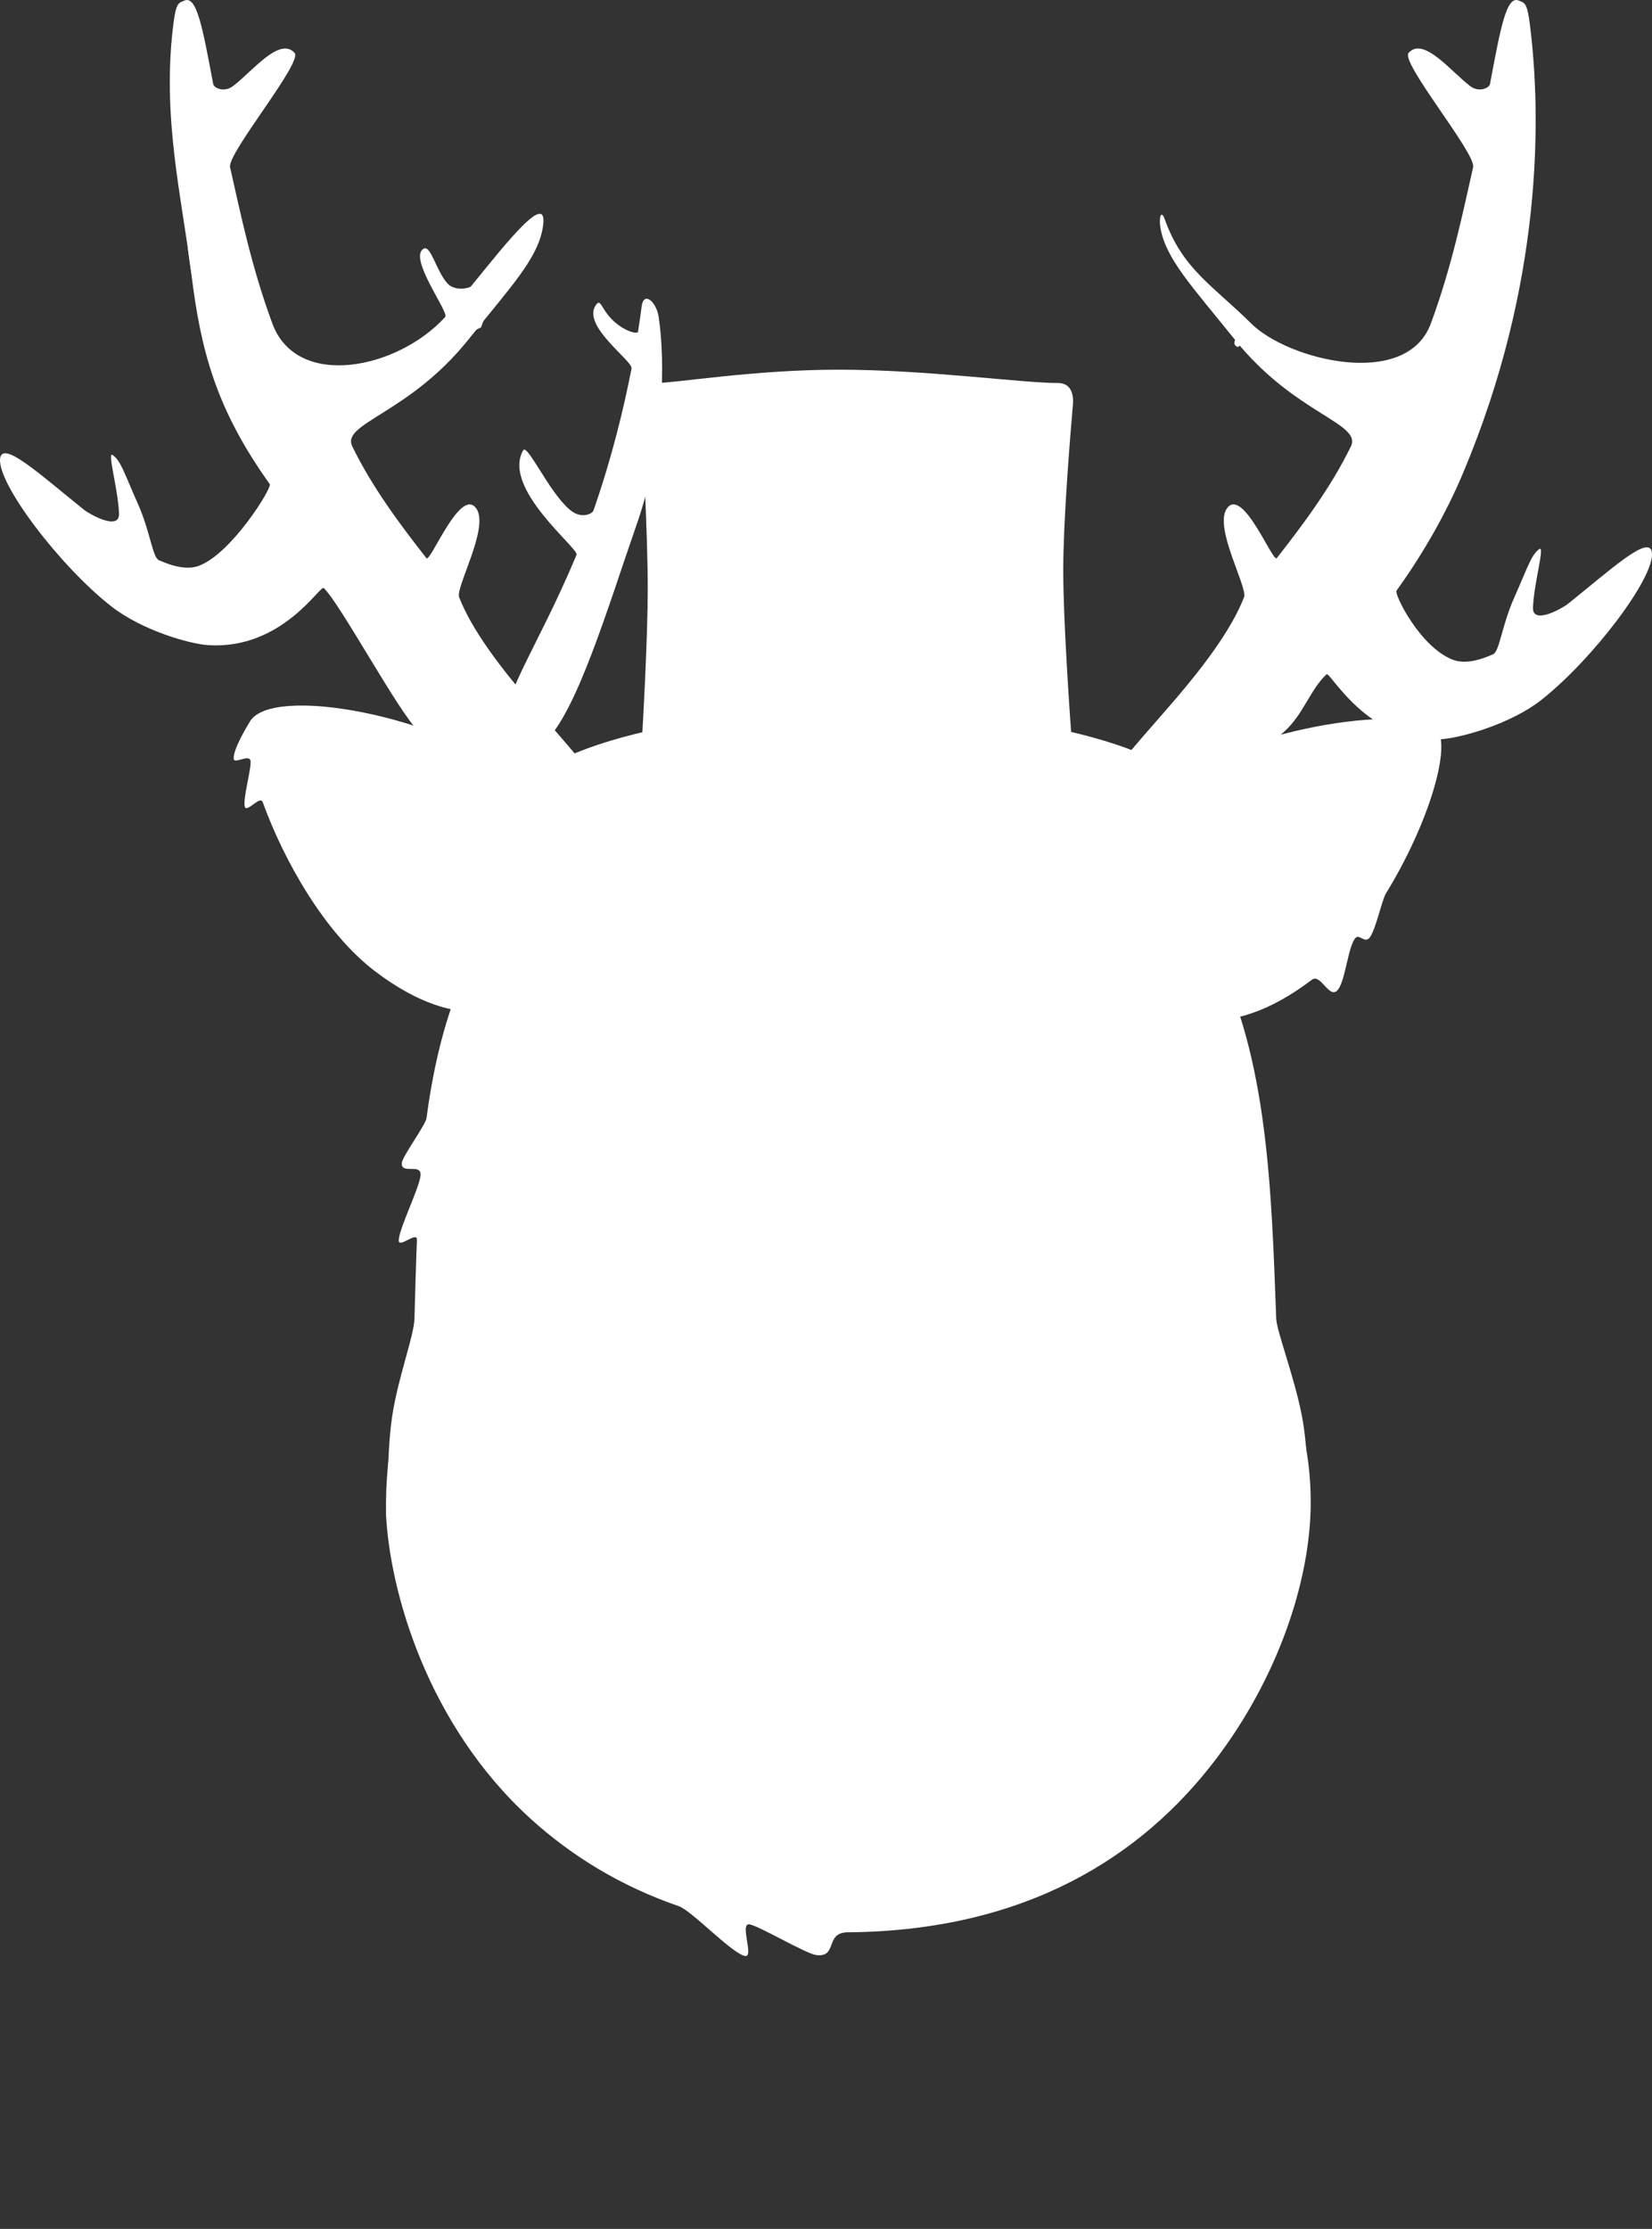 <svg version="1.1" xmlns="http://www.w3.org/2000/svg" xmlns:xlink="http://www.w3.org/1999/xlink" width="135.138" height="182.267" viewBox="0,0,135.138,182.267"><rect x="0" y="0" width="135.138" height="182.267" fill="#333333" stroke="none"/><g transform="translate(-292.431,-73.889)"><g fill="#ffffff" stroke="none" stroke-width="0" stroke-miterlimit="10"><path d="M322.122,256.155z" stroke-linecap="butt"/><g><g><path d="M388.634,202.364c0,8.658 -11.977,15.676 -26.751,15.676c-14.774,0 -26.751,-7.018 -26.751,-15.676c0,-8.658 11.977,-15.676 26.751,-15.676c14.774,0 26.751,7.018 26.751,15.676z" stroke-linecap="butt"/><g><g><g><path d="M344.74,218.666c-0.656,-0.167 -1.239,-3.654 -1.239,-3.654l6.702,-26.319c0,0 2.306,-3.278 2.962,-3.111c0.738,0.188 1.248,4.184 1.248,4.184l-6.702,26.319c0,0 -2.233,2.77 -2.971,2.582z" stroke-linecap="butt"/><path d="M343.507,215.222l3.867,0.633" stroke-linecap="round"/><path d="M350.411,188.867l3.423,0.872" stroke-linecap="round"/><path d="M347.091,201.902l4.413,-1.512" stroke-linecap="round"/><path d="M350.603,194.89c0.298,0.076 0.493,0.322 0.435,0.55c-0.058,0.228 -0.347,0.351 -0.645,0.275c-0.298,-0.076 -0.493,-0.322 -0.435,-0.55c0.058,-0.228 0.347,-0.351 0.645,-0.275z" stroke-linecap="butt"/><path d="M347.464,207.971c0.298,0.076 0.493,0.322 0.435,0.55c-0.058,0.228 -0.347,0.351 -0.645,0.275c-0.298,-0.076 -0.493,-0.322 -0.435,-0.55c0.058,-0.228 0.347,-0.351 0.645,-0.275z" stroke-linecap="butt"/></g><g><path d="M358.063,203.262v-3.256c0,0 0.859,-1.06 3.105,-1.06c2.497,0 3.711,1.06 3.711,1.06v3.256z" stroke-linecap="butt"/><g><path d="M361.499,220.379c-0.762,0.004 -2.258,-3.224 -2.258,-3.224l-0.137,-27.159c0,0 1.462,-3.753 2.223,-3.757c0.677,-0.003 2.122,3.735 2.122,3.735l0.137,27.159c0,0 -1.41,3.242 -2.086,3.246z" stroke-linecap="butt"/><path d="M363.529,217.336l-3.905,-0.321" stroke-linecap="round"/><path d="M363.205,190.093l-3.532,0.018" stroke-linecap="round"/><path d="M359.357,201.01l3.916,2.534" stroke-linecap="round"/><path d="M361.562,195.891c0.308,-0.002 0.559,0.188 0.56,0.423c0.001,0.235 -0.248,0.427 -0.555,0.428c-0.308,0.002 -0.559,-0.188 -0.56,-0.423c-0.001,-0.235 0.247,-0.427 0.555,-0.428z" stroke-linecap="butt"/><path d="M361.444,209.343c0.308,-0.002 0.559,0.188 0.56,0.423c0.001,0.235 -0.248,0.427 -0.555,0.428c-0.308,0.002 -0.559,-0.188 -0.56,-0.423c-0.001,-0.235 0.248,-0.427 0.555,-0.428z" stroke-linecap="butt"/></g><path d="M358.593,201.975l-0.379,-2.272c0,0 1.298,0.379 3.029,0.379c1.441,0 3.408,-0.379 3.408,-0.379l-0.379,2.272z" stroke-linecap="butt"/><path d="M358.007,206.095v-6.037c0,0 1.121,0.854 3.116,0.854c2.249,0 3.811,-0.854 3.811,-0.854l-0.076,6.037c0,0 -2.671,0.372 -3.859,0.372c-1.086,0 -2.992,-0.372 -2.992,-0.372z" stroke-linecap="butt"/></g><g><path d="M378.083,216.091c-0.738,0.188 -2.971,-2.582 -2.971,-2.582l-6.702,-26.319c0,0 0.51,-3.996 1.248,-4.184c0.656,-0.167 2.962,3.111 2.962,3.111l6.702,26.319c0,0 -0.584,3.487 -1.239,3.654z" stroke-linecap="butt"/><path d="M375.449,213.281l3.867,-0.633" stroke-linecap="round"/><path d="M372.412,186.292l-3.423,0.872" stroke-linecap="round"/><path d="M375.732,199.328l-4.413,-1.512" stroke-linecap="round"/><path d="M372.219,192.315c0.298,-0.076 0.587,0.047 0.645,0.275c0.058,0.228 -0.137,0.474 -0.435,0.55c-0.298,0.076 -0.587,-0.047 -0.645,-0.275c-0.058,-0.228 0.137,-0.474 0.435,-0.55z" stroke-linecap="butt"/><path d="M375.359,205.397c0.298,-0.076 0.587,0.047 0.645,0.275c0.058,0.228 -0.137,0.474 -0.435,0.55c-0.298,0.076 -0.587,-0.047 -0.645,-0.275c-0.058,-0.228 0.137,-0.474 0.435,-0.55z" stroke-linecap="butt"/></g><path d="M341.267,212.409v-38.168h41.673v38.168z" stroke-linecap="butt"/><g><g><g><g><g stroke-linecap="butt"><path d="M399.651,196.898c-0.047,6.316 -2.704,14.246 -7.843,20.961c-5.952,7.777 -15.365,13.924 -30.028,14.042c-1.899,0.015 -0.803,2.061 -2.556,1.863c-0.869,-0.098 -4.641,-2.363 -5.474,-2.51c-0.867,-0.153 0.427,2.784 -0.402,2.58c-1.118,-0.274 -4.342,-3.709 -5.389,-4.069c-4.761,-1.637 -8.801,-4.127 -12.135,-7.161c-8.474,-7.711 -11.486,-18.597 -11.814,-24.817c-0.764,-44.126 75.913,-37.781 75.641,-0.889zM361.256,215.019c5.493,0 25.899,-8.138 25.899,-13.631c0,-5.27 -14.95,-14.086 -30.898,-14.086c-13.676,0 -18.175,13.132 -18.175,18.402c0,5.27 17.903,9.315 23.173,9.315z"/><path d="M392.794,194.04c0,7.201 -0.966,17.604 -9.206,24.154c-4.566,3.629 -11.129,6.076 -21.559,6.141c-12.333,0.076 -19.622,-3.762 -24.212,-8.854c-5.998,-6.655 -7.148,-15.452 -6.483,-20.456c0.304,-2.846 5.591,-9.894 28.428,-9.54c26.534,-0.173 33.032,6.28 33.032,8.556zM360.347,212.293c8.551,-0.107 20.768,-1.455 20.674,-10.678c-0.094,-9.223 -11.297,-11.643 -20.901,-11.587c-9.605,0.057 -17.807,3.396 -17.721,11.814c0.086,8.418 9.397,10.558 17.948,10.451z"/></g><g><path d="M335.91,205.403c0,0 0.868,-0.015 1.209,-0.14c0.485,-0.178 0.844,0.009 1.2,0.411c1.16,1.309 4.126,4.599 8.602,7.083c3.898,2.163 10.294,4.027 15.046,3.832c4.991,-0.163 10.336,-1.535 14.562,-3.739c4.722,-2.463 7.809,-5.766 8.983,-7.161c0.401,-0.476 0.835,-0.582 1.408,-0.425c0.367,0.101 1.192,0.327 1.192,0.327c0,0 -2.484,3.695 -7.148,7.076c-4.689,3.399 -11.577,6.483 -19.108,6.554c-16.608,0.157 -25.947,-13.82 -25.947,-13.82z" stroke-linecap="butt"/><path d="M335.731,207.061c0,0 0,-0.253 0,-1.103c0,-0.725 0.63,-0.698 1.035,-0.125c1.354,1.917 4.081,5.176 8.439,7.821c4.045,2.455 10.049,4.139 16.044,4.444c6.79,-0.072 13.133,-2.038 17.463,-4.622c4.135,-2.468 6.804,-5.399 8.222,-7.249c0.461,-0.601 1.251,-1.055 1.251,-0.269c0,0.86 0,1.298 0,1.298c0,0 -0.818,4.562 -5.471,8.21c-4.36,3.419 -12.216,5.94 -22.174,5.897c-7.233,-0.031 -13.888,-2.323 -17.783,-5.063c-5.848,-4.114 -7.027,-9.24 -7.027,-9.24z" stroke-linecap="butt"/><path d="M339.393,212.319l-0.064,-1.969" stroke-linecap="round"/><path d="M344.242,216.264l-0.064,-1.969" stroke-linecap="round"/><path d="M350.042,216.918l0.064,1.969" stroke-linecap="round"/><path d="M356.647,220.498l-0.064,-1.969" stroke-linecap="round"/><path d="M364.138,218.777l0.064,1.969" stroke-linecap="round"/><path d="M371.919,217.414l0.064,1.969" stroke-linecap="round"/><path d="M378.46,215.049l0.064,1.969" stroke-linecap="round"/><path d="M384.437,210.598l0.064,1.969" stroke-linecap="round"/></g></g><path d="M329.814,198.755c0,2.151 -1.221,3.895 -2.726,3.895c-1.506,0 -2.726,-1.744 -2.726,-3.895c0,-2.151 1.221,-3.895 2.726,-3.895c1.506,0 2.726,1.744 2.726,3.895z" stroke-linecap="butt"/><path d="M341.401,183.206c0,1.769 -1.465,3.203 -3.272,3.203c-1.807,0 -3.272,-1.434 -3.272,-3.203c0,-1.769 1.465,-3.203 3.272,-3.203c1.807,0 3.272,1.434 3.272,3.203z" stroke-linecap="butt"/><path d="M333.359,188.249c0,1.694 -1.129,3.067 -2.522,3.067c-1.393,0 -2.522,-1.373 -2.522,-3.067c0,-1.694 1.129,-3.067 2.522,-3.067c1.393,0 2.522,1.373 2.522,3.067z" stroke-linecap="butt"/><path d="M328.724,193.565c0,0.79 -0.61,1.431 -1.363,1.431c-0.753,0 -1.363,-0.641 -1.363,-1.431c0,-0.79 0.61,-1.431 1.363,-1.431c0.753,0 1.363,0.641 1.363,1.431z" stroke-linecap="butt"/><path d="M328.179,190.362c0,0.452 -0.244,0.818 -0.545,0.818c-0.301,0 -0.545,-0.366 -0.545,-0.818c0,-0.452 0.244,-0.818 0.545,-0.818c0.301,0 0.545,0.366 0.545,0.818z" stroke-linecap="butt"/><path d="M349.171,225.122c0,1.054 -0.702,1.908 -1.568,1.908c-0.866,0 -1.568,-0.854 -1.568,-1.908c0,-1.054 0.702,-1.908 1.568,-1.908c0.866,0 1.568,0.854 1.568,1.908z" stroke-linecap="butt"/><path d="M348.353,225.326c0,1.317 -1.007,2.385 -2.249,2.385c-1.242,0 -2.249,-1.068 -2.249,-2.385c0,-1.317 1.007,-2.385 2.249,-2.385c1.242,0 2.249,1.068 2.249,2.385z" stroke-linecap="butt"/><path d="M344.673,223.418c0,0.941 -0.549,1.704 -1.227,1.704c-0.678,0 -1.227,-0.763 -1.227,-1.704c0,-0.941 0.549,-1.704 1.227,-1.704c0.678,0 1.227,0.763 1.227,1.704z" stroke-linecap="butt"/><path d="M352.05,226.349c0,1.205 -0.858,2.181 -1.917,2.181c-1.059,0 -1.917,-0.976 -1.917,-2.181c0,-1.205 0.858,-2.181 1.917,-2.181c1.059,0 1.917,0.976 1.917,2.181z" stroke-linecap="butt"/><path d="M344.4,225.122c0,0.376 -0.488,0.682 -1.091,0.682c-0.602,0 -1.091,-0.305 -1.091,-0.682c0,-0.376 0.488,-0.682 1.091,-0.682c0.602,0 1.091,0.305 1.091,0.682z" stroke-linecap="butt"/><path d="M341.946,221.85c0,0.151 -0.214,0.273 -0.477,0.273c-0.263,0 -0.477,-0.122 -0.477,-0.273c0,-0.151 0.214,-0.273 0.477,-0.273c0.263,0 0.477,0.122 0.477,0.273z" stroke-linecap="butt"/><path d="M353.533,228.871c0,0.263 -0.183,0.477 -0.409,0.477c-0.226,0 -0.409,-0.214 -0.409,-0.477c0,-0.263 0.183,-0.477 0.409,-0.477c0.226,0 0.409,0.214 0.409,0.477z" stroke-linecap="butt"/><path d="M398.653,198.677c0,1.28 -1.038,2.317 -2.317,2.317c-1.28,0 -2.317,-1.037 -2.317,-2.317c0,-1.28 1.037,-2.317 2.317,-2.317c1.28,0 2.317,1.037 2.317,2.317z" stroke-linecap="butt"/><path d="M397.426,203.857c0,1.581 -1.007,2.863 -2.249,2.863c-1.242,0 -2.249,-1.282 -2.249,-2.863c0,-1.581 1.007,-2.863 2.249,-2.863c1.242,0 2.249,1.282 2.249,2.863z" stroke-linecap="butt"/><path d="M397.153,201.267c0,1.355 -0.824,2.454 -1.84,2.454c-1.016,0 -1.84,-1.099 -1.84,-2.454c0,-1.355 0.824,-2.454 1.84,-2.454c1.016,0 1.84,1.099 1.84,2.454z" stroke-linecap="butt"/><path d="M395.109,207.197c0,0.64 -0.519,1.159 -1.159,1.159c-0.64,0 -1.159,-0.519 -1.159,-1.159c0,-0.64 0.519,-1.159 1.159,-1.159c0.64,0 1.159,0.519 1.159,1.159z" stroke-linecap="butt"/><path d="M394.154,204.13c0,0.226 -0.275,0.409 -0.613,0.409c-0.339,0 -0.613,-0.183 -0.613,-0.409c0,-0.226 0.275,-0.409 0.613,-0.409c0.339,0 0.613,0.183 0.613,0.409z" stroke-linecap="butt"/><path d="M396.881,207.469c0,0.188 -0.153,0.341 -0.341,0.341c-0.188,0 -0.341,-0.153 -0.341,-0.341c0,-0.188 0.153,-0.341 0.341,-0.341c0.188,0 0.341,0.153 0.341,0.341z" stroke-linecap="butt"/><path d="M380.932,223.282c0,0.263 -0.244,0.477 -0.545,0.477c-0.301,0 -0.545,-0.214 -0.545,-0.477c0,-0.263 0.244,-0.477 0.545,-0.477c0.301,0 0.545,0.214 0.545,0.477z" stroke-linecap="butt"/><path d="M382.977,222.873c0,0.188 -0.183,0.341 -0.409,0.341c-0.226,0 -0.409,-0.153 -0.409,-0.341c0,-0.188 0.183,-0.341 0.409,-0.341c0.226,0 0.409,0.153 0.409,0.341z" stroke-linecap="butt"/></g><path d="M378.343,223.889l0.173,1.654c0,0 -0.64,-0.931 -1.064,-0.462c-0.337,0.373 -0.243,2.587 -0.243,2.587c0,0 -0.856,-1.887 -1.275,-1.542c-0.198,0.163 -0.733,2.708 -0.733,2.708l-1.434,-1.672" stroke-linecap="round"/></g><path d="M324.86,194.427c0.638,-6.241 7.689,-3.076 7.689,-3.076c0,0 -2.062,1.101 -2.062,7.375c0,1.91 0.675,5.485 1.792,8.512c0.59,1.599 1.494,3.986 2.535,5.462c0.845,1.198 2.063,2.348 2.495,3.44c1.339,3.379 0.323,5.165 -1.3,5.165c-1.354,0 -4.269,-3.288 -6.481,-7.359c-2.423,-4.457 -4.108,-9.853 -4.51,-12.896c-0.319,-2.419 -0.368,-4.572 -0.158,-6.623z" stroke-linecap="butt"/><path d="M398.765,192.665c0.189,2.082 0.145,4.267 -0.143,6.722c-0.362,3.088 -1.881,8.564 -4.066,13.088c-1.995,4.131 -8.258,10.951 -9.479,10.951c-1.463,0 -1.395,-2.039 -0.187,-5.469c0.163,-0.462 1.443,-1.402 2.405,-2.605c1.346,-1.683 2.505,-3.736 2.949,-4.445c0.939,-1.498 1.3,-3.617 1.831,-5.24c1.007,-3.072 1.615,-6.7 1.615,-8.639c0,-1.981 -0.375,-3.351 -0.684,-4.299c-0.683,-2.098 -1.63,-2.428 -1.63,-2.428c0,0 6.812,-3.97 7.387,2.364z" stroke-linecap="butt"/></g></g><g><path d="M390.22,201.1c0,0.616 -0.806,1.363 -2.107,1.363c-1.3,0 -2.354,-0.623 -2.354,-1.239c0,-0.616 1.054,-1.115 2.354,-1.115c1.3,0 2.107,0.375 2.107,0.991z" stroke-linecap="butt"/><g><path d="M384.129,186.941l-0.42,-3.229c0,0 0.373,-1.118 1.707,-1.291c1.483,-0.193 2.34,0.765 2.34,0.765l0.42,3.229z" stroke-linecap="butt"/><g><path d="M386.619,200.627l-3.582,-26.921l2.577,-0.357l3.582,26.921c0,0 0.278,1.015 -1.104,1.198c-1.505,0.199 -1.473,-0.841 -1.473,-0.841z" stroke-linecap="butt"/><path d="M386.828,200.458l2.36,0.017" stroke-linecap="round"/><path d="M384.607,184.608l2.652,2.211" stroke-linecap="round"/><path d="M385.256,179.361c0.183,-0.025 0.356,0.143 0.387,0.376c0.031,0.233 -0.092,0.442 -0.275,0.468c-0.183,0.025 -0.356,-0.143 -0.387,-0.376c-0.031,-0.233 0.092,-0.442 0.275,-0.468z" stroke-linecap="butt"/><path d="M386.92,192.71c0.183,-0.025 0.356,0.143 0.387,0.376c0.031,0.233 -0.092,0.442 -0.275,0.468c-0.183,0.025 -0.356,-0.143 -0.387,-0.376c-0.031,-0.233 0.092,-0.443 0.275,-0.468z" stroke-linecap="butt"/></g><path d="M384.278,185.623l-0.518,-2.224c0,0 0.819,0.275 1.847,0.142c0.855,-0.111 1.974,-0.638 1.974,-0.638l0.068,2.282z" stroke-linecap="butt"/><path d="M384.461,189.754l-0.778,-5.986c0,0 0.776,0.76 1.96,0.606c1.335,-0.174 2.152,-1.141 2.152,-1.141l0.733,5.992c0,0 -1.537,0.575 -2.243,0.666c-0.644,0.084 -1.824,-0.138 -1.824,-0.138z" stroke-linecap="butt"/></g></g><g><path d="M335.73,200.438c1.3,0 2.354,0.499 2.354,1.115c0,0.616 -1.054,1.239 -2.354,1.239c-1.3,0 -2.107,-0.747 -2.107,-1.363c0,-0.616 0.806,-0.991 2.107,-0.991z" stroke-linecap="butt"/><g><path d="M335.669,186.744l0.42,-3.229c0,0 0.857,-0.958 2.34,-0.765c1.333,0.173 1.707,1.291 1.707,1.291l-0.42,3.229z" stroke-linecap="butt"/><g><path d="M335.752,201.798c-1.382,-0.183 -1.104,-1.198 -1.104,-1.198l3.582,-26.921l2.577,0.357l-3.582,26.921c0,0 0.032,1.041 -1.473,0.841z" stroke-linecap="butt"/><path d="M334.656,200.804l2.36,-0.017" stroke-linecap="round"/><path d="M339.237,184.937l-2.652,2.211" stroke-linecap="round"/><path d="M338.588,179.69c0.183,0.025 0.306,0.235 0.275,0.468c-0.031,0.233 -0.204,0.401 -0.387,0.376c-0.183,-0.025 -0.306,-0.235 -0.275,-0.468c0.031,-0.233 0.204,-0.401 0.387,-0.376z" stroke-linecap="butt"/><path d="M336.924,193.039c0.183,0.025 0.306,0.235 0.275,0.468c-0.031,0.233 -0.204,0.401 -0.387,0.376c-0.183,-0.025 -0.306,-0.235 -0.275,-0.468c0.031,-0.233 0.204,-0.401 0.387,-0.376z" stroke-linecap="butt"/></g><path d="M336.194,185.514l0.068,-2.282c0,0 1.119,0.527 1.974,0.638c1.028,0.134 1.847,-0.142 1.847,-0.142l-0.518,2.224z" stroke-linecap="butt"/><path d="M337.559,190.221c-0.706,-0.092 -2.243,-0.666 -2.243,-0.666l0.733,-5.992c0,0 0.817,0.967 2.152,1.141c1.184,0.154 1.96,-0.606 1.96,-0.606l-0.778,5.986c0,0 -1.18,0.222 -1.824,0.138z" stroke-linecap="butt"/></g></g></g></g><g><g stroke-linecap="butt"><path d="M381.943,143.814c-2.751,-2.741 1.995,-7.312 6.761,-12.893c2.131,-2.495 4.484,-5.575 5.495,-8.2c0.307,-0.796 -2.486,-5.69 -1.415,-7.238c1.293,-1.869 3.768,4.457 4.091,4.045c2.126,-2.713 4.416,-5.764 6.06,-9.131c0.935,-1.914 -4.568,-2.627 -9.441,-8.676c-3.559,-4.418 -5.692,-6.663 -6.132,-9.176c-0.152,-0.871 0.052,-1.557 0.349,-0.724c1.459,4.091 3.979,5.453 7.082,8.533c2.98,2.958 12.677,5.42 14.682,-0.004c1.709,-4.622 2.603,-8.986 3.461,-12.787c0.254,-1.125 -5.976,-8.584 -5.277,-9.353c1.236,-1.361 3.49,1.561 5.052,2.73c0.706,0.528 1.542,0.156 1.606,-0.184c0.865,-4.597 1.346,-7.271 2.361,-6.817c0.435,0.195 0.664,0.099 0.887,1.839c0.972,7.588 1.084,21.294 -5.453,36.794c-1.498,3.551 -3.394,6.76 -5.442,9.62c-0.207,0.288 1.948,4.651 4.629,5.654c0.889,0.333 2.023,0.105 3.277,-0.459c0.521,-0.234 0.7,-2.318 1.702,-4.579c1.163,-2.626 1.411,-3.542 2.073,-4.019c0.483,-0.348 -0.451,2.815 -0.517,4.79c-0.049,1.473 2.482,-0.008 2.833,-0.289c3.593,-2.88 6.698,-5.745 6.893,-4.224c0.261,2.042 -4.902,8.808 -9.061,12.072c-2.554,2.004 -6.655,3.105 -8.172,3.199c-6.041,0.374 -9.09,-5.581 -9.384,-5.305c-1.355,1.269 -1.886,3.273 -3.454,4.679c-3.08,2.761 -11.598,14.034 -15.545,10.101z"/><path d="M403.721,115.304c0.243,0.239 0.003,0.482 0.003,0.482l-0.379,0.382c-2.334,3.327 -4.814,7.065 -6.987,10.678c-2.092,3.128 -5.14,4.854 -7.63,7.441c0,0 -0.241,0.241 -0.482,0c-0.241,-0.241 0,-0.482 0,-0.482c2.556,-2.483 5.481,-4.23 7.536,-7.324c2.213,-3.682 4.793,-7.262 7.034,-10.743l0.422,-0.431c0,0 0.239,-0.243 0.482,-0.003z"/><path d="M415.556,90.67c0.341,0 0.341,0.341 0.341,0.341v0.389c0,2.18 -0.633,3.683 -1.594,5.605c0,0 -0.053,0.106 -0.159,0.162c0,0.903 0,1.988 0,2.802c0,4.411 -3.983,8.527 -5.705,12.458c-1.569,1.614 -1.974,4.303 -2.777,6.336c-0.787,1.994 -2.361,3.604 -3.087,5.564c-2.356,2.799 -3.731,5.599 -7.119,7.299c0,0 -0.305,0.152 -0.457,-0.152c-0.152,-0.305 0.152,-0.457 0.152,-0.457c3.267,-1.627 4.546,-4.358 6.835,-7.033c0.696,-1.93 2.272,-3.51 3.042,-5.47c0.808,-2.057 1.231,-4.855 2.845,-6.466c1.605,-3.846 5.589,-7.799 5.589,-12.078c0,-0.974 0,-1.947 0,-2.921v-0.389c0,0 0,-0.341 0.341,-0.341c0.028,0 0.053,0.002 0.077,0.006c0.811,-1.653 1.335,-2.991 1.335,-4.923v-0.389c0,0 0,-0.341 0.341,-0.341z"/><path d="M411.771,100.035c0.322,0.111 0.212,0.433 0.212,0.433l-0.147,0.418c-0.92,1.282 -1.434,2.801 -2.368,4.093c-1.367,1.377 -2.003,3.376 -3.427,4.785c-1.028,1.017 -2.65,2.074 -3.228,3.404c0,0 -0.152,0.305 -0.457,0.152c-0.305,-0.152 -0.152,-0.457 -0.152,-0.457c1.338,-2.474 4.684,-6.24 6.744,-8.324c0.898,-1.25 1.389,-2.729 2.283,-3.966l0.108,-0.326c0,0 0.111,-0.322 0.433,-0.212z"/><path d="M393.405,101.915c0,-0.341 0.341,-0.341 0.341,-0.341l0.663,0.137c0.182,0.27 0.532,0.408 0.849,0.481c2.054,1.549 8.307,1.958 8.371,4.981c0,0 0,0.341 -0.341,0.341c-0.341,0 -0.341,-0.341 -0.341,-0.341c0.068,-2.273 -6.381,-3.113 -7.986,-4.367c-0.417,-0.112 -0.83,-0.349 -1.099,-0.687l-0.116,0.137c0,0 -0.341,0 -0.341,-0.341z"/><path d="M410.772,81.511c0.152,-0.305 0.457,-0.152 0.457,-0.152l0.367,0.185c2.674,0.911 5.273,-0.883 5.273,3.138c0,3.196 -2.601,7.049 -4.547,9.649c0,0 -0.204,0.273 -0.477,0.068c-0.273,-0.204 -0.068,-0.477 -0.068,-0.477c1.855,-2.468 4.411,-6.213 4.411,-9.24c0,-3.42 -2.425,-1.713 -4.853,-2.509l-0.411,-0.205c0,0 -0.305,-0.152 -0.152,-0.457z"/><path d="M411.767,83.421c0.189,-0.284 0.473,-0.095 0.473,-0.095l0.017,0.011c1.176,0.792 2.262,1.477 1.462,3.151c0,0 -0.152,0.305 -0.457,0.152c-0.305,-0.152 -0.152,-0.457 -0.152,-0.457c0.695,-1.306 -0.376,-1.714 -1.23,-2.279l-0.017,-0.011c0,0 -0.284,-0.189 -0.095,-0.473z"/><path d="M423.491,124.115c0,0.341 -0.341,0.341 -0.341,0.341l-0.148,-0.003c-0.114,0.014 -0.228,0.03 -0.343,0.05c0.032,0.048 0.053,0.112 0.053,0.197c0,0.259 -0.197,0.321 -0.292,0.336c-1.423,3.95 -5.234,7.182 -9.577,5.016c-2.314,-1.776 -5.705,-3.922 -8.345,-5.242c0,0 -0.305,-0.152 -0.152,-0.457c0.152,-0.305 0.457,-0.152 0.457,-0.152c2.662,1.331 6.071,3.485 8.402,5.274c3.988,2.001 7.393,-1.217 8.618,-4.79c-1.941,0.506 -4.002,1.602 -5.725,2.463c0,0 -0.305,0.152 -0.457,-0.152c-0.152,-0.305 0.152,-0.457 0.152,-0.457c2.185,-1.093 4.743,-2.404 7.116,-2.759l0.241,-0.003c0,0 0.341,0 0.341,0.341z"/><path d="M411.576,131.083c-0.152,0.305 -0.457,0.152 -0.457,0.152l-0.367,-0.185c-2.756,-0.918 -4.465,-2.842 -6.68,-4.315c0,0 -0.284,-0.189 -0.095,-0.473c0.189,-0.284 0.473,-0.095 0.473,-0.095c2.193,1.465 3.844,3.346 6.562,4.253l0.411,0.205c0,0 0.305,0.152 0.152,0.457z"/><path d="M393.894,118.421c0.241,-0.241 0.482,0 0.482,0l0.195,0.195c0.557,0.601 0.774,1.393 0.453,2.146c0,0 -0.152,0.305 -0.457,0.152c-0.305,-0.152 -0.152,-0.457 -0.152,-0.457c0.241,-0.36 0.006,-1.067 -0.326,-1.359l-0.195,-0.195c0,0 -0.241,-0.241 0,-0.482z"/></g><g stroke-linecap="butt"><path d="M344.489,116.848c-2.25,6.442 -4.923,15.502 -7.578,17.781c-1.47,1.262 -1.678,-1.632 -2.408,-1.935c-1.788,-0.742 1.82,-5.562 5.091,-13.441c0.212,-0.511 -6.136,-5.42 -4.368,-8.537c0.337,-0.595 2.107,3.414 3.821,4.862c0.947,0.8 1.842,0.313 1.929,0.065c1.504,-4.305 2.486,-8.379 3.117,-11.623c0.122,-0.628 -4.261,-3.592 -2.852,-5.271c0.372,-0.443 0.411,0.612 1.595,1.573c0.949,0.77 1.758,0.873 1.785,0.704c0.126,-0.797 0.224,-1.498 0.3,-2.086c0.165,-1.277 1.202,-0.383 1.389,0.857c0.562,3.739 0.456,10.531 -1.821,17.052z"/><path d="M326.699,133.713c-1.569,-1.406 -6.432,-10.469 -7.787,-11.738c-0.294,-0.276 -3.392,5.047 -9.433,4.672c-1.516,-0.094 -5.423,-1.195 -7.977,-3.199c-4.159,-3.264 -9.322,-10.03 -9.061,-12.072c0.194,-1.521 3.299,1.343 6.893,4.224c0.351,0.281 2.882,1.761 2.833,0.289c-0.066,-1.976 -1,-5.139 -0.517,-4.791c0.661,0.477 0.909,1.393 2.073,4.019c1.001,2.26 1.181,4.344 1.702,4.579c1.254,0.564 2.388,0.792 3.277,0.459c2.681,-1.003 6.004,-6.388 5.797,-6.677c-4.463,-6.231 -5.656,-11.044 -6.418,-17.217c-0.769,-6.232 -2.442,-12.808 -1.459,-20.482c0.223,-1.74 0.452,-1.645 0.887,-1.839c1.015,-0.454 1.496,2.221 2.361,6.817c0.064,0.34 0.9,0.712 1.606,0.184c1.562,-1.169 3.816,-4.09 5.052,-2.73c0.699,0.769 -5.531,8.228 -5.277,9.353c0.858,3.801 1.753,8.164 3.461,12.787c2.005,5.424 10.245,3.735 14.137,-0.541c0.346,-0.38 -3.087,-4.874 -1.75,-5.59c0.568,-0.304 1.022,1.827 1.923,2.834c0.62,0.693 1.811,0.406 1.947,0.239c2.926,-3.599 6.44,-8.088 5.855,-4.746c-0.44,2.513 -2.573,4.758 -6.132,9.176c-4.873,6.05 -10.376,6.763 -9.441,8.676c1.645,3.368 3.935,6.418 6.06,9.131c0.323,0.412 2.798,-5.914 4.091,-4.045c1.071,1.547 -1.722,6.441 -1.415,7.238c1.011,2.626 3.364,5.705 5.495,8.2c4.766,5.581 9.512,10.152 6.761,12.893c-3.947,3.933 -12.465,-7.34 -15.545,-10.101z"/><path d="M307.284,78.012c0.341,0 0.341,0.341 0.341,0.341v0.389c0,2.371 0.139,4.714 0.292,7.041l-0,-0.03c0,0 -0,-0.341 0.34,-0.341c0.341,-0 0.341,0.34 0.341,0.34l0.001,0.617c0.014,0.942 0.204,1.731 0.391,2.647c0.105,4.776 3.615,7.575 5.037,11.791c2.381,3.545 4.092,7.412 6.082,11.136c0.644,3.298 1.626,6.737 2.687,9.921c0,0 0.108,0.323 -0.216,0.431c-0.323,0.108 -0.431,-0.216 -0.431,-0.216c-0.345,-1.035 -0.68,-2.095 -0.998,-3.168c-0.023,0.02 -0.051,0.038 -0.085,0.055c-0.305,0.152 -0.457,-0.152 -0.457,-0.152l-0.22,-0.459c-0.015,-1.043 -2.163,-4.255 -2.867,-4.947c-1.601,-3.201 -3.563,-6.268 -4.908,-9.615c0,0 -0.127,-0.316 0.19,-0.443c0.316,-0.127 0.443,0.19 0.443,0.19c1.312,3.296 3.255,6.322 4.828,9.469c0.533,0.542 1.765,2.335 2.465,3.737c-0.41,-1.529 -0.775,-3.066 -1.073,-4.574c-2.022,-3.681 -3.705,-7.52 -6.052,-11.064c-1.482,-4.265 -4.994,-7.161 -5.103,-12.016c-0.098,-0.471 -0.194,-0.912 -0.266,-1.357c0.069,1.062 0.134,2.122 0.182,3.18c0.107,2.855 0.708,5.114 1.397,7.86c0.17,0.677 0.663,2.691 1.445,2.232c0,0 0.323,-0.108 0.431,0.216c0.108,0.323 -0.216,0.431 -0.216,0.431c-3.052,0.691 -3.653,-8.637 -3.739,-10.711c-0.129,-4.001 -0.604,-8.087 -0.604,-12.201v-0.389c0,0 0,-0.341 0.341,-0.341z"/><path d="M332.222,136.069c-0.27,0.207 -0.478,-0.063 -0.478,-0.063l-0.298,-0.391c-0.739,-1.471 -1.628,-2.649 -2.649,-3.927c-2.99,-3.128 -5.747,-6.476 -8.743,-9.516c-1.64,-3.208 -3.562,-5.963 -4.72,-9.439c0,0 -0.108,-0.323 0.216,-0.431c0.323,-0.108 0.431,0.216 0.431,0.216c1.139,3.417 3.083,6.077 4.627,9.256c3.021,2.968 5.732,6.359 8.703,9.466c1.042,1.302 1.967,2.512 2.714,4.015l0.261,0.337c0,0 0.207,0.27 -0.063,0.478z"/><path d="M334.895,133.571c-0.304,0.154 -0.458,-0.15 -0.458,-0.15l-0.196,-0.389c-1.114,-1.668 -2.309,-3.828 -3.998,-4.953c-2.356,-2.297 -5.871,-5.968 -6.925,-9.115c0,0 -0.108,-0.323 0.216,-0.431c0.323,-0.108 0.431,0.216 0.431,0.216c1.004,3.026 4.443,6.591 6.707,8.801c1.754,1.17 3.003,3.404 4.158,5.139l0.216,0.424c0,0 0.154,0.304 -0.15,0.458z"/><path d="M313.084,81.358c0.305,0.152 0.152,0.457 0.152,0.457l-0.196,0.393c-0.877,1.584 -2.397,2.846 -3.309,4.67c0,0 -0.152,0.305 -0.457,0.152c-0.305,-0.152 -0.152,-0.457 -0.152,-0.457c0.873,-1.746 2.566,-3.162 3.312,-4.677l0.193,-0.386c0,0 0.152,-0.305 0.457,-0.152z"/><path d="M318.43,121.824c-0.241,0.241 -0.482,0 -0.482,0l-0.108,-0.132c-2.22,-1.129 -3.302,-3.789 -3.302,-6.146c0,0 0,-0.341 0.341,-0.341c0.341,0 0.341,0.341 0.341,0.341c0,2.105 0.933,4.529 2.929,5.538l0.282,0.258c0,0 0.241,0.241 0,0.482z"/><path d="M295.554,116.669c0.241,-0.241 0.482,0 0.482,0l0.348,0.354c2.09,1.044 3.988,2.477 6.178,3.571c3.365,1.698 5.968,0.215 9.289,-0.892c0,0 0.323,-0.108 0.431,0.216c0.108,0.323 -0.216,0.431 -0.216,0.431c-3.506,1.169 -6.245,2.646 -9.81,0.854c-2.214,-1.113 -4.155,-2.569 -6.27,-3.628l-0.431,-0.425c0,0 -0.241,-0.241 0,-0.482z"/><path d="M303.584,119.587c-0.341,0 -0.341,-0.341 -0.341,-0.341l0.036,-0.042c-0.353,-0.706 -0.622,-1.442 -0.974,-2.142c0,0 -0.152,-0.305 0.152,-0.457c0.305,-0.152 0.457,0.152 0.457,0.152c0.35,0.703 0.62,1.435 0.974,2.142l0.036,0.347c0,0 0,0.341 -0.341,0.341z"/><path d="M299.994,117.646c-0.152,0.305 -0.457,0.152 -0.457,0.152l-0.389,-0.195c-1.511,-0.759 -2.765,-1.989 -4.284,-2.726c0,0 -0.305,-0.152 -0.152,-0.457c0.152,-0.305 0.457,-0.152 0.457,-0.152c1.513,0.774 2.768,1.972 4.284,2.726l0.389,0.195c0,0 0.305,0.152 0.152,0.457z"/><path d="M304.217,123.141c0,-0.341 0.341,-0.341 0.341,-0.341l0.5,0.188c0.273,0.627 0.92,0.397 1.526,0.405c1.415,0.676 5.424,1.226 6.979,0.609c0.497,-0.197 0.196,-2.347 0.196,-2.809c0,0 0,-0.341 0.341,-0.341c0.341,0 0.341,0.341 0.341,0.341c0,0.941 0.412,2.874 -0.583,3.423c-1.393,0.769 -6.165,0.114 -7.431,-0.56c-0.86,0.015 -1.437,0.104 -1.898,-0.625l0.029,0.05c0,0 -0.341,0 -0.341,-0.341z"/><path d="M331.285,100.157c0.002,-0.044 0.026,-0.335 0.341,-0.335c0.341,0 0.341,0.341 0.341,0.341l-0.188,0.5c-1.436,0.625 -2.845,2.07 -4.444,2.773c-2.741,0.682 -6.273,1.994 -6.273,5.101c0,0 0,0.341 -0.341,0.341c-0.341,0 -0.341,-0.341 -0.341,-0.341c0,-3.467 3.692,-4.981 6.733,-5.745c1.609,-0.715 2.74,-1.818 4.172,-2.634z"/><path d="M333.962,94.175c0.341,0 0.341,0.341 0.341,0.341l-0.1,0.436c-0.713,0.701 -1.836,2.22 -2.052,3.152c0,0 -0.083,0.331 -0.413,0.248c-0.331,-0.083 -0.248,-0.413 -0.248,-0.413c0.279,-1.058 1.431,-2.657 2.232,-3.469l-0.1,0.046c0,0 0,-0.341 0.341,-0.341z"/><path d="M343.55,116.279c0.241,0.241 0,0.482 0,0.482l-0.095,-0.046c-0.019,1.819 -1.415,3.693 -1.973,5.388c-0.775,1.481 -4.055,6.517 -3.32,7.896c0,0 0.152,0.305 -0.152,0.457c-0.305,0.152 -0.457,-0.152 -0.457,-0.152c-0.922,-1.93 2.382,-6.554 3.3,-8.462c0.521,-1.546 1.944,-3.47 1.921,-5.127l0.295,-0.436c0,0 0.241,-0.241 0.482,0z"/><path d="M344.478,105.664c0.341,0 0.341,0.341 0.341,0.341v0.195c0,2.999 -0.457,5.112 -1.381,7.897c-1.006,3.019 -2.277,6.509 -3.718,9.392c0,0 -0.152,0.305 -0.457,0.152c-0.305,-0.152 -0.152,-0.457 -0.152,-0.457c1.423,-2.847 2.684,-6.309 3.681,-9.303c0.91,-2.718 1.346,-4.747 1.346,-7.682v-0.195c0,0 0,-0.341 0.341,-0.341z"/><path d="M336.058,112.385c0.241,-0.241 0.482,0 0.482,0l0.259,0.283c0.672,1.344 2.519,3.502 2.568,4.826c0,0 0,0.341 -0.341,0.341c-0.341,0 -0.341,-0.341 -0.341,-0.341c0.056,-0.981 -1.937,-3.405 -2.496,-4.521l-0.131,-0.106c0,0 -0.241,-0.241 0,-0.482z"/><path d="M345.149,100.813c0.323,-0.108 0.431,0.216 0.431,0.216l0.208,0.637c0.014,1.965 0.004,3.931 0.004,5.897c0,0 0,0.341 -0.341,0.341c-0.341,0 -0.341,-0.341 -0.341,-0.341c0,-1.929 -0.012,-3.858 0.004,-5.787l-0.182,-0.531c0,0 -0.108,-0.323 0.216,-0.431z"/></g><g stroke-linecap="butt"><path d="M312.88,132.881c1.792,-2.983 15.28,-0.571 22.201,4.676c6.921,5.247 6.868,10.765 3.567,15.12c-3.301,4.354 -8.6,5.896 -15.521,0.649c-4.16,-3.153 -7.493,-9.115 -9.206,-13.842c-0.21,-0.58 -1.305,0.904 -1.465,0.369c-0.182,-0.609 0.578,-3.229 0.465,-3.759c-0.119,-0.558 -1.334,0.297 -1.372,-0.15c-0.066,-0.777 1.131,-2.728 1.332,-3.062z"/><path d="M318.247,137.012c0,0 10.05,-0.375 14.603,3.076c4.552,3.451 4.518,7.081 2.346,9.945c-2.171,2.864 -5.657,3.878 -10.209,0.427c-4.552,-3.451 -6.74,-13.448 -6.74,-13.448z"/></g><path d="M393.973,177.787c0,14.981 9.76,24.85 -32.579,24.945c-41.519,0.094 -32.579,-11.054 -32.579,-26.036c0,-14.981 1.692,-35.988 32.851,-36.396c29.25,-0.383 32.306,22.505 32.306,37.486z" stroke-linecap="butt"/><g><path d="M378.673,181.763c-0.738,0.188 -2.971,-2.582 -2.971,-2.582l-6.702,-26.319c0,0 0.51,-3.996 1.248,-4.184c0.656,-0.167 2.962,3.111 2.962,3.111l6.702,26.319c0,0 -0.584,3.487 -1.239,3.654z" stroke-linecap="butt"/><path d="M376.039,178.953l3.867,-0.633" stroke-linecap="round"/><path d="M369.58,152.835l3.423,-0.872" stroke-linecap="round"/><path d="M371.909,163.488l4.413,1.512" stroke-linecap="round"/><path d="M372.81,157.987c0.298,-0.076 0.587,0.047 0.645,0.275c0.058,0.228 -0.137,0.474 -0.435,0.55c-0.298,0.076 -0.587,-0.047 -0.645,-0.275c-0.058,-0.228 0.137,-0.474 0.435,-0.55z" stroke-linecap="butt"/><path d="M375.95,171.068c0.298,-0.076 0.587,0.047 0.645,0.275c0.058,0.228 -0.137,0.474 -0.435,0.55c-0.298,0.076 -0.587,-0.047 -0.645,-0.275c-0.058,-0.228 0.137,-0.474 0.435,-0.55z" stroke-linecap="butt"/></g><g stroke-linecap="butt"><path d="M373.751,154.449c5.504,0.1 10.193,5.392 10.287,12.825c0.196,7.689 -4.491,10.595 -9.635,10.546c-6.838,-0.065 -7.881,-5.123 -7.881,-11.576c0,-6.454 1.912,-11.903 7.228,-11.794z"/><g><path d="M375.478,167.03c0,2.779 -1.42,5.033 -3.173,5.033c-1.752,0 -3.173,-2.253 -3.173,-5.033c0,-2.779 1.42,-5.033 3.173,-5.033c1.752,0 3.173,2.253 3.173,5.033z"/><path d="M368.701,168.97v-3.562l2.836,2.092z"/></g><path d="M366.837,158.77c0,-1.559 3.264,-4.868 6.759,-4.868c3.495,0 8.613,2.741 8.613,4.3c0,1.559 -1.742,-3.164 -8.418,-3.051c-5.539,0.094 -6.954,5.178 -6.954,3.619z"/><path d="M366.533,173.536c0,-1.559 1.915,3.882 7.761,3.976c7.046,0.114 9.124,-4.87 9.124,-3.31c0,1.559 -5.436,4.3 -9.124,4.3c-3.689,0 -7.761,-3.406 -7.761,-4.966z"/></g><g stroke-linecap="butt"><path d="M399.746,154.008c-6.921,5.247 -12.22,3.706 -15.521,-0.649c-3.301,-4.354 -3.354,-9.873 3.567,-15.12c6.921,-5.247 20.531,-6.724 22.201,-4.676c1.161,1.424 -0.726,7.762 -4.18,13.368c-0.337,0.548 -0.816,2.868 -1.301,3.575c-0.437,0.637 -0.88,-0.334 -1.23,0.118c-0.611,0.788 -0.797,3.578 -1.463,4.262c-0.667,0.685 -1.36,-1.418 -2.072,-0.878z"/><path d="M397.886,151.142c-4.552,3.451 -8.038,2.437 -10.209,-0.427c-2.171,-2.864 -2.206,-6.494 2.346,-9.945c4.552,-3.451 14.603,-3.076 14.603,-3.076c0,0 -2.187,9.996 -6.74,13.448z"/></g><g><path d="M341.601,177.7l6.702,-26.319c0,0 2.306,-3.278 2.962,-3.111c0.738,0.188 1.248,4.184 1.248,4.184l-6.702,26.319c0,0 -2.233,2.77 -2.971,2.582c-0.656,-0.167 -1.239,-3.654 -1.239,-3.654z" stroke-linecap="butt"/><path d="M341.607,177.91l3.867,0.633" stroke-linecap="round"/><path d="M351.933,152.426l-3.423,-0.872" stroke-linecap="round"/><path d="M345.191,164.59l4.413,-1.512" stroke-linecap="round"/><path d="M349.138,158.128c-0.058,0.228 -0.347,0.351 -0.645,0.275c-0.298,-0.076 -0.493,-0.322 -0.435,-0.55c0.058,-0.228 0.347,-0.351 0.645,-0.275c0.298,0.076 0.493,0.322 0.435,0.55z" stroke-linecap="butt"/><path d="M345.999,171.21c-0.058,0.228 -0.347,0.351 -0.645,0.275c-0.298,-0.076 -0.493,-0.322 -0.435,-0.55c0.058,-0.228 0.347,-0.351 0.645,-0.275c0.298,0.076 0.493,0.322 0.435,0.55z" stroke-linecap="butt"/></g><g stroke-linecap="butt"><path d="M355.418,166.516c0,6.454 -1.042,11.511 -7.881,11.576c-5.143,0.049 -9.831,-2.856 -9.635,-10.546c0.094,-7.433 4.783,-12.724 10.287,-12.825c5.316,-0.109 7.228,5.34 7.228,11.794z"/><g><path d="M353.239,167.302c0,2.779 -1.42,5.033 -3.173,5.033c-1.752,0 -3.173,-2.253 -3.173,-5.033c0,-2.779 1.42,-5.033 3.173,-5.033c1.752,0 3.173,2.253 3.173,5.033z"/><path d="M346.462,169.242v-3.562l2.836,2.092z"/></g><path d="M355.103,159.043c0,1.559 -1.414,-3.525 -6.954,-3.619c-6.676,-0.114 -8.418,4.61 -8.418,3.051c0,-1.559 5.118,-4.3 8.613,-4.3c3.495,0 6.759,3.309 6.759,4.868z"/><path d="M347.647,178.774c-3.689,0 -9.124,-2.741 -9.124,-4.3c0,-1.559 2.079,3.424 9.124,3.31c5.846,-0.094 7.761,-5.535 7.761,-3.976c0,1.559 -4.072,4.966 -7.761,4.966z"/></g><path d="M333.81,181.876v-32.38h25.218v32.38z" stroke-linecap="butt"/><path d="M363.312,181.611v-32.38h25.218v32.38z" stroke-linecap="butt"/><path d="M396.829,181.73c0.038,0.991 1.459,4.697 2.086,7.863c0.627,3.166 0.478,7.374 0.478,7.374c0,0 -3.281,2.528 -9.552,4.45c-7.439,2.279 -18.573,4.022 -29.152,4.155c-8.49,0.106 -16.533,-0.596 -22.793,-2.129c-8.718,-2.136 -13.739,-5.336 -13.739,-5.336c0,0 -0.13,-5.106 0.343,-8.321c0.472,-3.216 1.794,-6.628 1.835,-8.055c0.061,-2.126 0.115,-4.289 0.201,-6.457c0.03,-0.75 -1.527,0.77 -1.487,0.02c0.053,-1.012 1.707,-4.295 1.785,-5.302c0.079,-1.028 -1.644,-0.008 -1.53,-1.024c0.059,-0.53 1.941,-3.102 2.012,-3.627c1.989,-14.843 8.668,-27.66 34.056,-27.911c34.449,-0.312 34.679,23.78 35.458,44.302zM348.373,180.198c8.872,-0.377 9.542,-5.635 9.542,-10.905c0,-3.365 0.582,-13.061 -1.935,-16.252c-1.425,-1.807 -3.531,-3.027 -6.633,-3.027c-9.452,0 -14.41,8.853 -14.41,18.305c0,5.27 3.556,12.298 13.437,11.879zM374.248,179.575c10.528,0.195 13.51,-6.95 13.51,-12.22c0,-7.025 -4.851,-17.106 -13.284,-17.687c-7.074,-0.499 -9.631,5.094 -10.06,9.046c-0.564,5.203 -0.923,12.011 1.403,17.096c1.224,2.678 5.109,3.702 8.432,3.764z" stroke-linecap="butt"/><path d="M383.29,202.684c-2.444,1.314 -10.694,4.315 -23.01,4.433c-16.241,0.122 -21.457,-3.559 -21.457,-3.559c0,0 -2.655,-12.595 2.19,-18.008c3.943,-4.405 13.505,-4.659 18.529,-4.869c5.199,-0.217 18.08,-0.108 21.819,5.374c4.496,6.591 1.929,16.629 1.929,16.629z" stroke-linecap="butt"/><path d="M351.761,193.046c0,2.221 -1.556,4.021 -3.476,4.021c-1.92,0 -3.476,-1.8 -3.476,-4.021c0,-2.221 1.556,-4.021 3.476,-4.021c1.92,0 3.476,1.8 3.476,4.021z" stroke-linecap="butt"/><path d="M353.533,187.73c0,1.016 -1.251,1.84 -2.794,1.84c-1.543,0 -2.794,-0.824 -2.794,-1.84c0,-1.016 1.251,-1.84 2.794,-1.84c1.543,0 2.794,0.824 2.794,1.84z" stroke-linecap="butt"/><path d="M348.08,191.138c0,1.242 -1.099,2.249 -2.454,2.249c-1.355,0 -2.454,-1.007 -2.454,-2.249c0,-1.242 1.099,-2.249 2.454,-2.249c1.355,0 2.454,1.007 2.454,2.249z" stroke-linecap="butt"/><path d="M350.943,189.502c0,1.468 -1.129,2.658 -2.522,2.658c-1.393,0 -2.522,-1.19 -2.522,-2.658c0,-1.468 1.129,-2.658 2.522,-2.658c1.393,0 2.522,1.19 2.522,2.658z" stroke-linecap="butt"/><path d="M355.032,193.319c0,0.489 -0.336,0.886 -0.75,0.886c-0.414,0 -0.75,-0.397 -0.75,-0.886c0,-0.489 0.336,-0.886 0.75,-0.886c0.414,0 0.75,0.397 0.75,0.886z" stroke-linecap="butt"/><path d="M346.036,194.818c0,0.113 -0.122,0.204 -0.273,0.204c-0.151,0 -0.273,-0.092 -0.273,-0.204c0,-0.113 0.122,-0.204 0.273,-0.204c0.151,0 0.273,0.092 0.273,0.204z" stroke-linecap="butt"/><path d="M343.718,187.866c0,0.113 -0.153,0.204 -0.341,0.204c-0.188,0 -0.341,-0.092 -0.341,-0.204c0,-0.113 0.153,-0.204 0.341,-0.204c0.188,0 0.341,0.092 0.341,0.204z" stroke-linecap="butt"/><path d="M385.43,181.391c0,0.527 -0.671,0.954 -1.499,0.954c-0.828,0 -1.499,-0.427 -1.499,-0.954c0,-0.527 0.671,-0.954 1.499,-0.954c0.828,0 1.499,0.427 1.499,0.954z" stroke-linecap="butt"/><path d="M391.837,186.094c0,0.188 -0.092,0.341 -0.204,0.341c-0.113,0 -0.204,-0.153 -0.204,-0.341c0,-0.188 0.092,-0.341 0.204,-0.341c0.113,0 0.204,0.153 0.204,0.341z" stroke-linecap="butt"/><path d="M389.656,175.53c0,0.527 -0.183,0.954 -0.409,0.954c-0.226,0 -0.409,-0.427 -0.409,-0.954c0,-0.527 0.183,-0.954 0.409,-0.954c0.226,0 0.409,0.427 0.409,0.954z" stroke-linecap="butt"/><path d="M361.977,144.973c0,1.547 -1.492,2.802 -3.332,2.802c-1.84,0 -3.332,-1.254 -3.332,-2.802c0,-1.547 1.492,-2.802 3.332,-2.802c1.84,0 3.332,1.254 3.332,2.802z" stroke-linecap="butt"/><path d="M356.979,144.746c0,1.255 -0.983,2.272 -2.196,2.272c-1.213,0 -2.196,-1.017 -2.196,-2.272c0,-1.255 0.983,-2.272 2.196,-2.272c1.213,0 2.196,1.017 2.196,2.272z" stroke-linecap="butt"/><path d="M354.707,145.125c0,1.297 -1.221,2.348 -2.726,2.348c-1.506,0 -2.726,-1.051 -2.726,-2.348c0,-1.297 1.221,-2.348 2.726,-2.348c1.506,0 2.726,1.051 2.726,2.348z" stroke-linecap="butt"/><path d="M359.402,147.321c0,1.171 -0.712,2.12 -1.59,2.12c-0.878,0 -1.59,-0.949 -1.59,-2.12c0,-1.171 0.712,-2.12 1.59,-2.12c0.878,0 1.59,0.949 1.59,2.12z" stroke-linecap="butt"/><path d="M354.707,147.472c0,0.669 -0.475,1.212 -1.06,1.212c-0.586,0 -1.06,-0.542 -1.06,-1.212c0,-0.669 0.475,-1.212 1.06,-1.212c0.586,0 1.06,0.542 1.06,1.212z" stroke-linecap="butt"/><path d="M362.886,143.686c0,0.586 -0.475,1.06 -1.06,1.06c-0.586,0 -1.06,-0.475 -1.06,-1.06c0,-0.586 0.475,-1.06 1.06,-1.06c0.586,0 1.06,0.475 1.06,1.06z" stroke-linecap="butt"/><path d="M356.221,142.853c0,0.627 -0.407,1.136 -0.909,1.136c-0.502,0 -0.909,-0.509 -0.909,-1.136c0,-0.627 0.407,-1.136 0.909,-1.136c0.502,0 0.909,0.509 0.909,1.136z" stroke-linecap="butt"/><path d="M362.28,148.457c0,0.293 -0.271,0.53 -0.606,0.53c-0.335,0 -0.606,-0.237 -0.606,-0.53c0,-0.293 0.271,-0.53 0.606,-0.53c0.335,0 0.606,0.237 0.606,0.53z" stroke-linecap="butt"/><path d="M365.915,147.018c0,0.251 -0.17,0.454 -0.379,0.454c-0.209,0 -0.379,-0.203 -0.379,-0.454c0,-0.251 0.17,-0.454 0.379,-0.454c0.209,0 0.379,0.203 0.379,0.454z" stroke-linecap="butt"/><path d="M345.619,143.837c0,0.084 -0.17,0.151 -0.379,0.151c-0.209,0 -0.379,-0.068 -0.379,-0.151c0,-0.084 0.17,-0.151 0.379,-0.151c0.209,0 0.379,0.068 0.379,0.151z" stroke-linecap="butt"/><path d="M332.897,171.781c0,1.38 -0.915,2.499 -2.045,2.499c-1.129,0 -2.045,-1.119 -2.045,-2.499c0,-1.38 0.915,-2.499 2.045,-2.499c1.129,0 2.045,1.119 2.045,2.499z" stroke-linecap="butt"/><path d="M332.594,167.995c0,1.046 -0.882,1.893 -1.969,1.893c-1.087,0 -1.969,-0.848 -1.969,-1.893c0,-1.046 0.882,-1.893 1.969,-1.893c1.087,0 1.969,0.848 1.969,1.893z" stroke-linecap="butt"/><path d="M330.473,170.191c0,1.087 -0.712,1.969 -1.59,1.969c-0.878,0 -1.59,-0.882 -1.59,-1.969c0,-1.087 0.712,-1.969 1.59,-1.969c0.878,0 1.59,0.882 1.59,1.969z" stroke-linecap="butt"/><path d="M330.625,173.599c0,0.878 -0.746,1.59 -1.666,1.59c-0.92,0 -1.666,-0.712 -1.666,-1.59c0,-0.878 0.746,-1.59 1.666,-1.59c0.92,0 1.666,0.712 1.666,1.59z" stroke-linecap="butt"/><path d="M329.262,167.238c0,0.209 -0.237,0.379 -0.53,0.379c-0.293,0 -0.53,-0.17 -0.53,-0.379c0,-0.209 0.237,-0.379 0.53,-0.379c0.293,0 0.53,0.17 0.53,0.379z" stroke-linecap="butt"/><path d="M333.957,171.251c0,0.502 -0.305,0.909 -0.682,0.909c-0.376,0 -0.682,-0.407 -0.682,-0.909c0,-0.502 0.305,-0.909 0.682,-0.909c0.376,0 0.682,0.407 0.682,0.909z" stroke-linecap="butt"/><path d="M329.262,196.772c0,1.046 -1.017,1.893 -2.272,1.893c-1.255,0 -2.272,-0.848 -2.272,-1.893c0,-1.046 1.017,-1.893 2.272,-1.893c1.255,0 2.272,0.848 2.272,1.893z" stroke-linecap="butt"/><path d="M328.353,194.197c0,0.878 -0.61,1.59 -1.363,1.59c-0.753,0 -1.363,-0.712 -1.363,-1.59c0,-0.878 0.61,-1.59 1.363,-1.59c0.753,0 1.363,0.712 1.363,1.59z" stroke-linecap="butt"/><path d="M339.851,153.37c0,0 -0.294,-1.034 -0.333,-1.715c-0.039,-0.681 0.105,-2.285 0.105,-2.285c0,0 0.55,1.202 1.062,1.865c0.512,0.663 0.881,0.649 0.881,0.649z" stroke-linecap="butt"/><path d="M338.368,154.918c0,0 -0.374,-1.008 -0.466,-1.684c-0.092,-0.676 -0.074,-2.287 -0.074,-2.287c0,0 0.642,1.156 1.205,1.777c0.562,0.621 0.929,0.579 0.929,0.579z" stroke-linecap="butt"/><path d="M337.178,156.738c0,0 -0.579,-0.906 -0.811,-1.547c-0.233,-0.641 -0.555,-2.219 -0.555,-2.219c0,0 0.872,0.994 1.553,1.482c0.681,0.488 1.03,0.369 1.03,0.369z" stroke-linecap="butt"/><g stroke-linecap="butt"><path d="M380.464,151.137c0,0 0.369,0.014 0.881,-0.649c0.512,-0.663 1.062,-1.865 1.062,-1.865c0,0 0.143,1.605 0.105,2.285c-0.039,0.681 -0.333,1.715 -0.333,1.715z"/><path d="M382.067,152.556c0,0 0.367,0.042 0.929,-0.579c0.562,-0.621 1.205,-1.777 1.205,-1.777c0,0 0.018,1.611 -0.074,2.287c-0.092,0.676 -0.466,1.684 -0.466,1.684z"/><path d="M383.634,154.076c0,0 0.349,0.119 1.03,-0.369c0.681,-0.488 1.553,-1.482 1.553,-1.482c0,0 -0.323,1.578 -0.555,2.219c-0.233,0.641 -0.811,1.547 -0.811,1.547z"/></g><path d="M334.201,189.565l-2.036,0.84c0,0 0.678,-2.511 0.575,-2.746c-0.217,-0.497 -1.836,0.796 -1.836,0.796c0,0 1.088,-1.931 0.957,-2.416c-0.165,-0.61 -1.158,-0.071 -1.158,-0.071l0.904,-1.396" stroke-linecap="round"/><path d="M366.402,140.369l0.904,1.396c0,0 -0.992,-0.539 -1.158,0.071c-0.131,0.485 0.957,2.416 0.957,2.416c0,0 -1.618,-1.294 -1.836,-0.796c-0.103,0.235 0.575,2.746 0.575,2.746l-2.036,-0.84" stroke-linecap="round"/><path d="M361.216,204.676v-14.216" stroke-linecap="round"/><g><path d="M391.204,140.62c0,4.796 -12.822,8.683 -28.64,8.683c-15.817,0 -28.64,-3.888 -28.64,-8.683c0,-4.796 12.822,-8.683 28.64,-8.683c15.817,0 28.64,3.888 28.64,8.683z" stroke-linecap="butt"/><path d="M390.747,140.518c0,0 -10.191,7.406 -29.353,6.99c-19.457,-0.421 -27.385,-6.584 -27.385,-6.584" stroke-linecap="round"/><path d="M344.872,135.693c0.197,-3.354 0.546,-9.845 0.546,-13.692c0,-4.234 -0.399,-11.863 -0.584,-15.179c-0.051,-0.904 0.356,-1.612 1.261,-1.612c1.612,0 8.061,-1.091 14.936,-1.091c7.226,0 14.922,1.091 17.97,1.091c0.952,0 1.28,0.799 1.198,1.747c-0.269,3.111 -0.791,9.651 -0.791,13.555c0,4.164 0.524,11.724 0.793,15.323c0.096,1.285 -0.054,2.262 -1.174,2.899c-2.338,1.328 -7.974,3.668 -18.576,3.58c-8.636,-0.072 -12.922,-2.289 -14.686,-3.572c-0.724,-0.527 -0.891,-3.047 -0.891,-3.047z" stroke-linecap="butt"/></g><path d="M391.513,160.758l1.38,0.927c0,0 -1.125,-0.105 -1.036,0.521c0.07,0.497 1.831,1.844 1.831,1.844c0,0 -1.997,-0.552 -2.001,-0.009c-0.002,0.256 1.61,2.298 1.61,2.298l-2.202,0.029" stroke-linecap="round"/><g stroke-linecap="butt"><path d="M368.663,183.313c0,2.092 -2.071,2.489 -3.346,3.879c-1.323,1.443 -1.887,3.841 -3.935,3.841c-2.048,0 -3.041,-3.041 -4.364,-4.484c-1.274,-1.39 -2.917,-1.144 -2.917,-3.236c0,-4.263 3.265,-5.158 7.281,-5.361c4.236,-0.214 7.281,1.097 7.281,5.361z"/><path d="M358.313,180.263c0,0.383 -0.964,0.733 -1.182,1.001c-0.262,0.32 -0.37,1.077 -0.8,1.077c-0.789,0 -1.013,-0.682 -1.013,-1.524c0,-0.841 0.639,-1.524 1.428,-1.524c0.789,0 1.567,0.128 1.567,0.97z"/></g><path d="M373.744,185.628c0,0.251 -0.17,0.454 -0.379,0.454c-0.209,0 -0.379,-0.203 -0.379,-0.454c0,-0.251 0.17,-0.454 0.379,-0.454c0.209,0 0.379,0.203 0.379,0.454z" stroke-linecap="butt"/><path d="M377.53,185.325c0,0.251 -0.17,0.454 -0.379,0.454c-0.209,0 -0.379,-0.203 -0.379,-0.454c0,-0.251 0.17,-0.454 0.379,-0.454c0.209,0 0.379,0.203 0.379,0.454z" stroke-linecap="butt"/><path d="M376.319,189.263c0,0.251 -0.17,0.454 -0.379,0.454c-0.209,0 -0.379,-0.203 -0.379,-0.454c0,-0.251 0.17,-0.454 0.379,-0.454c0.209,0 0.379,0.203 0.379,0.454z" stroke-linecap="butt"/><g stroke-linecap="butt"><path d="M347.793,185.135c0.209,0 0.379,0.203 0.379,0.454c0,0.251 -0.17,0.454 -0.379,0.454c-0.209,0 -0.379,-0.203 -0.379,-0.454c0,-0.251 0.17,-0.454 0.379,-0.454z"/><path d="M344.006,184.832c0.209,0 0.379,0.203 0.379,0.454c0,0.251 -0.17,0.454 -0.379,0.454c-0.209,0 -0.379,-0.203 -0.379,-0.454c0,-0.251 0.17,-0.454 0.379,-0.454z"/><path d="M345.218,188.77c0.209,0 0.379,0.203 0.379,0.454c0,0.251 -0.17,0.454 -0.379,0.454c-0.209,0 -0.379,-0.203 -0.379,-0.454c0,-0.251 0.17,-0.454 0.379,-0.454z"/></g></g></g></g></g></svg>